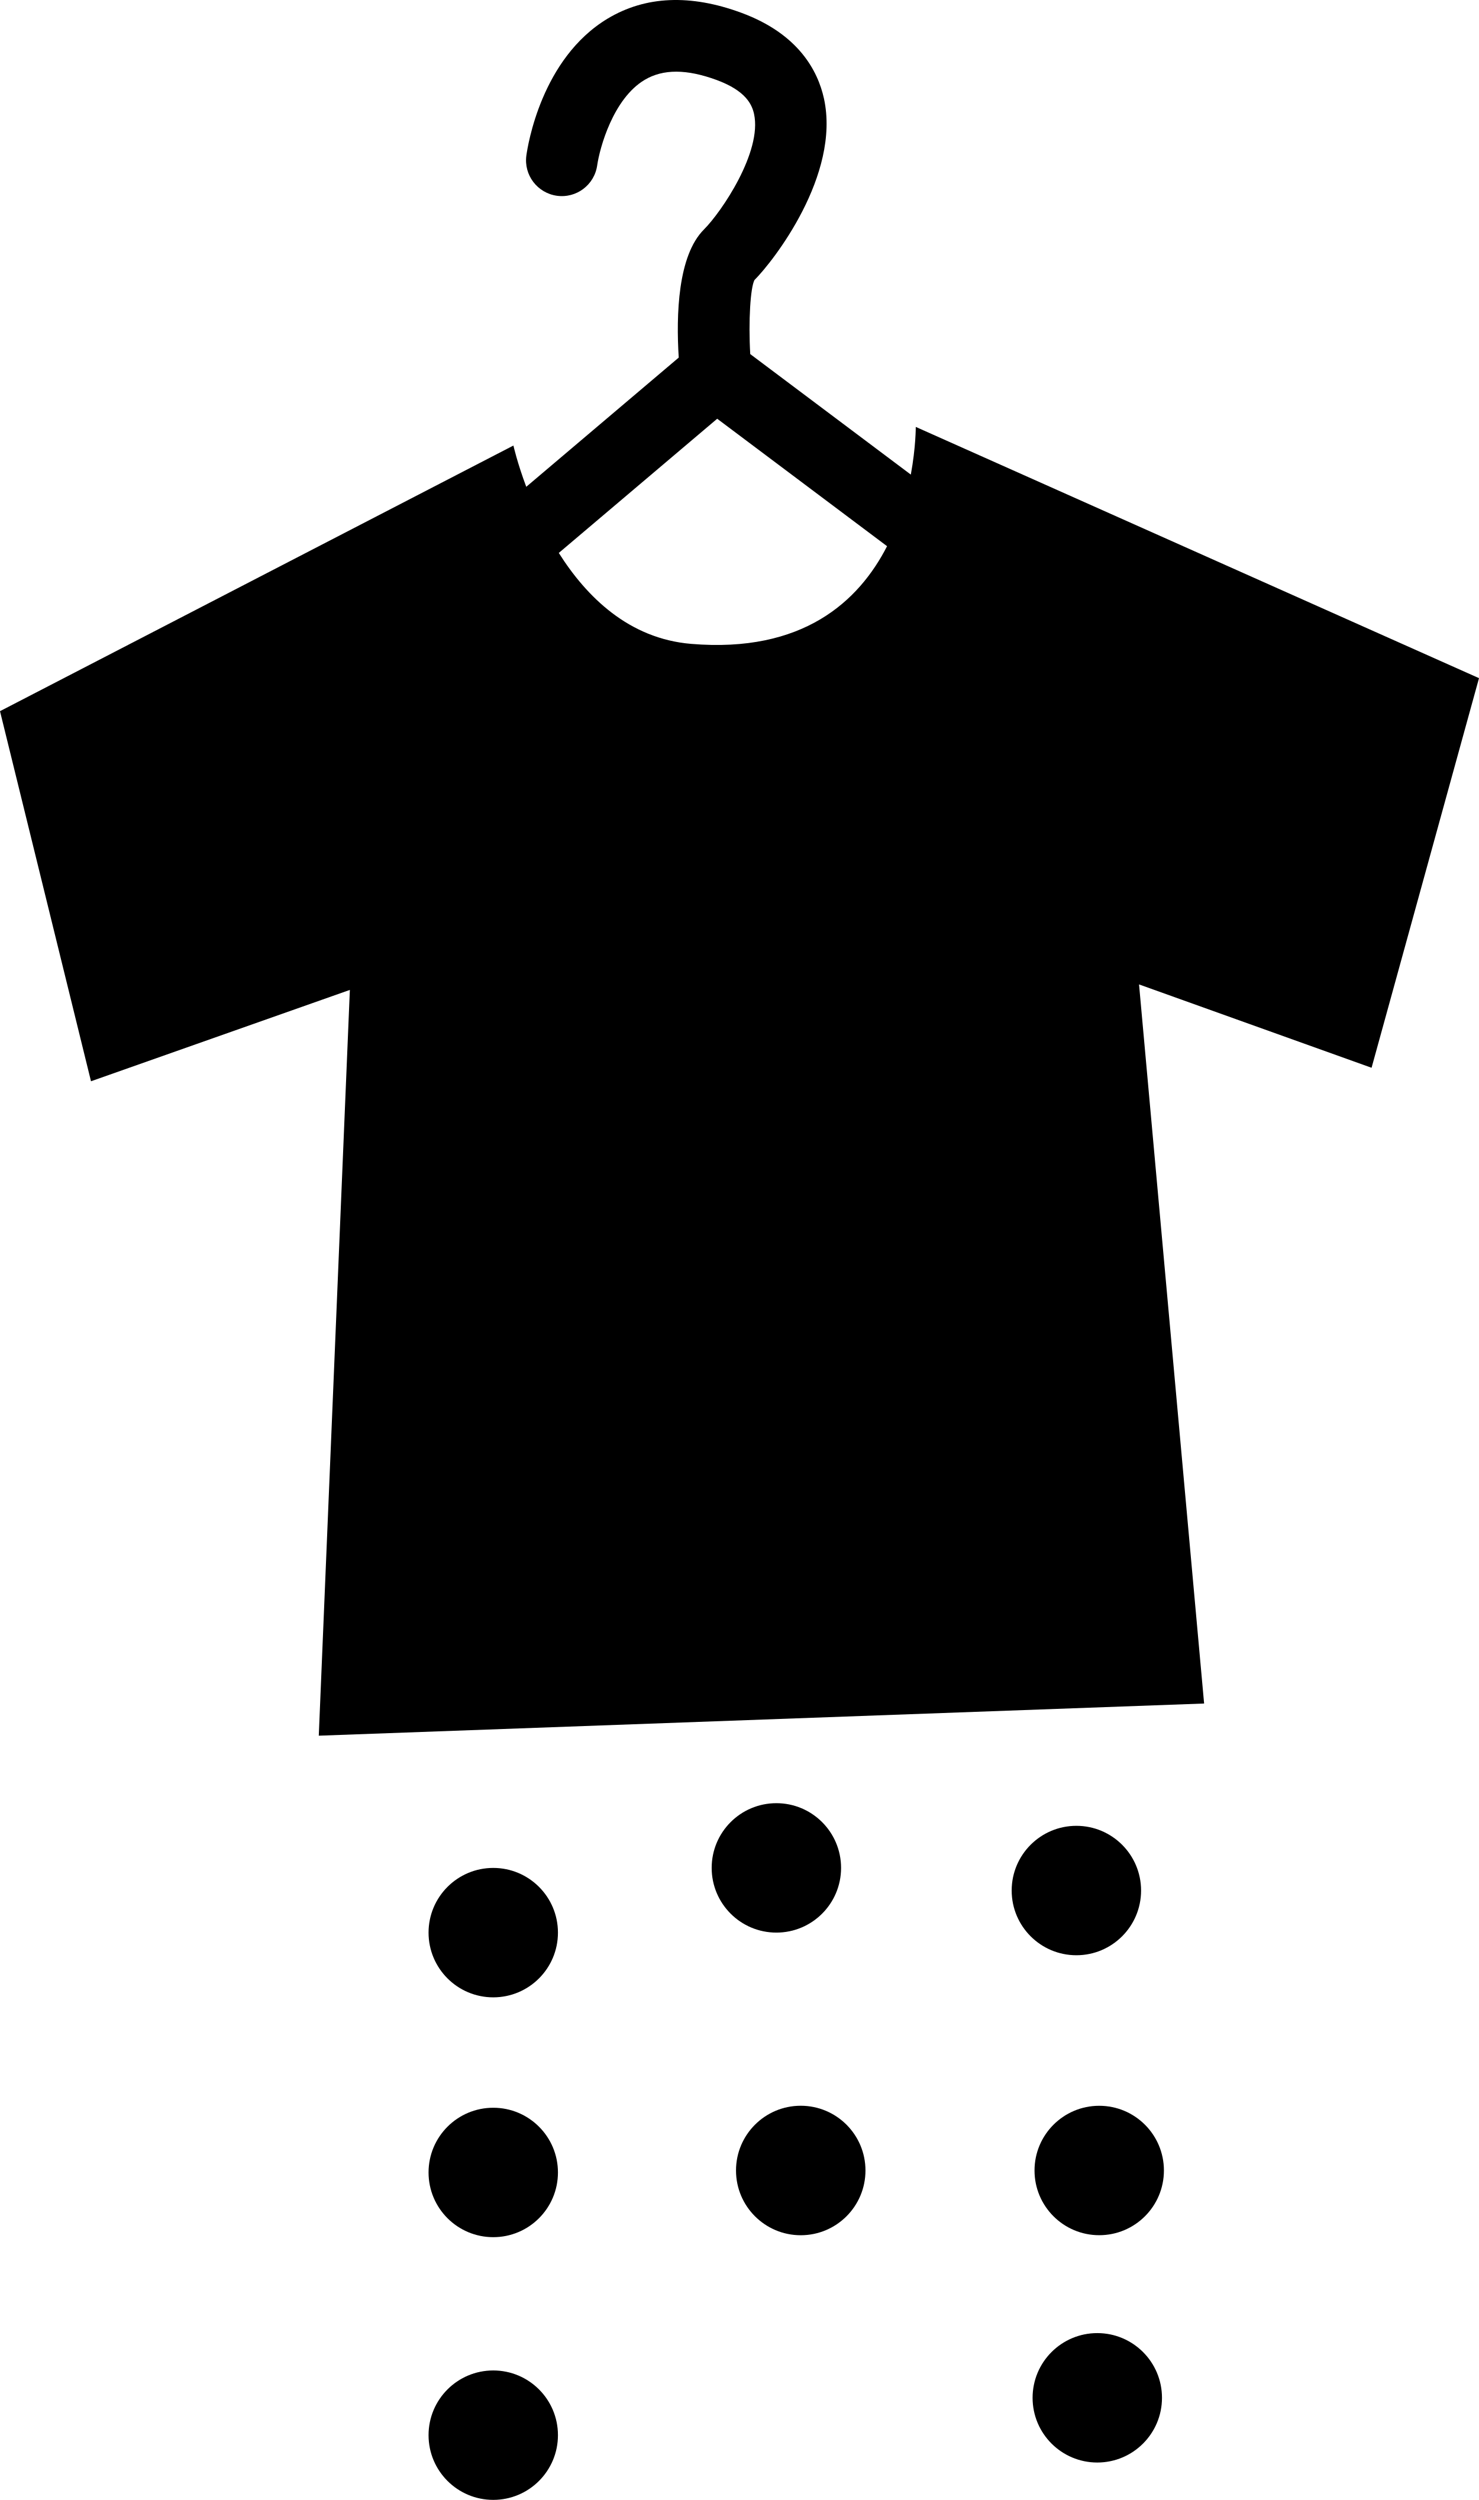 <?xml version="1.0" encoding="utf-8"?>
<!-- Generator: Adobe Illustrator 14.0.0, SVG Export Plug-In . SVG Version: 6.00 Build 43363)  -->
<!DOCTYPE svg PUBLIC "-//W3C//DTD SVG 1.1//EN" "http://www.w3.org/Graphics/SVG/1.1/DTD/svg11.dtd">
<svg version="1.1" id="レイヤー_1" xmlns="http://www.w3.org/2000/svg" xmlns:xlink="http://www.w3.org/1999/xlink" x="0px"
	 y="0px" width="43.64px" height="73.748px" viewBox="0 0 43.64 73.748" enable-background="new 0 0 43.64 73.748"
	 xml:space="preserve">
<g>
	<path d="M43.64,20.006l-16.619-7.412c0,0,0.004,0.592-0.146,1.407l-4.738-3.555c-0.057-0.979,0.006-1.967,0.125-2.185
		c0.558-0.557,2.542-3.1,2.05-5.354C24.134,2.1,23.57,1.004,21.882,0.38c-1.508-0.558-2.837-0.501-3.951,0.168
		c-1.958,1.175-2.36,3.751-2.4,4.041c-0.078,0.576,0.324,1.104,0.899,1.186c0.579,0.081,1.109-0.321,1.191-0.897
		c0.074-0.514,0.47-1.969,1.401-2.522c0.546-0.325,1.241-0.321,2.127,0.005c0.859,0.318,1.039,0.723,1.1,1
		c0.244,1.114-0.959,2.891-1.479,3.41c-0.771,0.771-0.822,2.519-0.743,3.778l-4.499,3.812c-0.266-0.71-0.379-1.217-0.379-1.217
		L0,20.98l2.685,10.918l7.638-2.695L9.406,51.204l26.123-0.949l-1.92-21.214L40.47,31.5L43.64,20.006z M20.395,18.995
		c-1.84-0.153-3.088-1.388-3.907-2.683l4.674-3.959l5.012,3.76C25.339,17.744,23.689,19.27,20.395,18.995z"/>
	<circle cx="14.554" cy="57.014" r="1.909"/>
	<circle cx="14.554" cy="64.089" r="1.909"/>
	<circle cx="14.554" cy="71.839" r="1.909"/>
	<circle cx="22.908" cy="55.104" r="1.909"/>
	<circle cx="23.627" cy="64.031" r="1.91"/>
	<circle cx="31.76" cy="55.772" r="1.909"/>
	<circle cx="32.434" cy="64.031" r="1.909"/>
	<circle cx="32.377" cy="70.737" r="1.909"/>
</g>
</svg>
